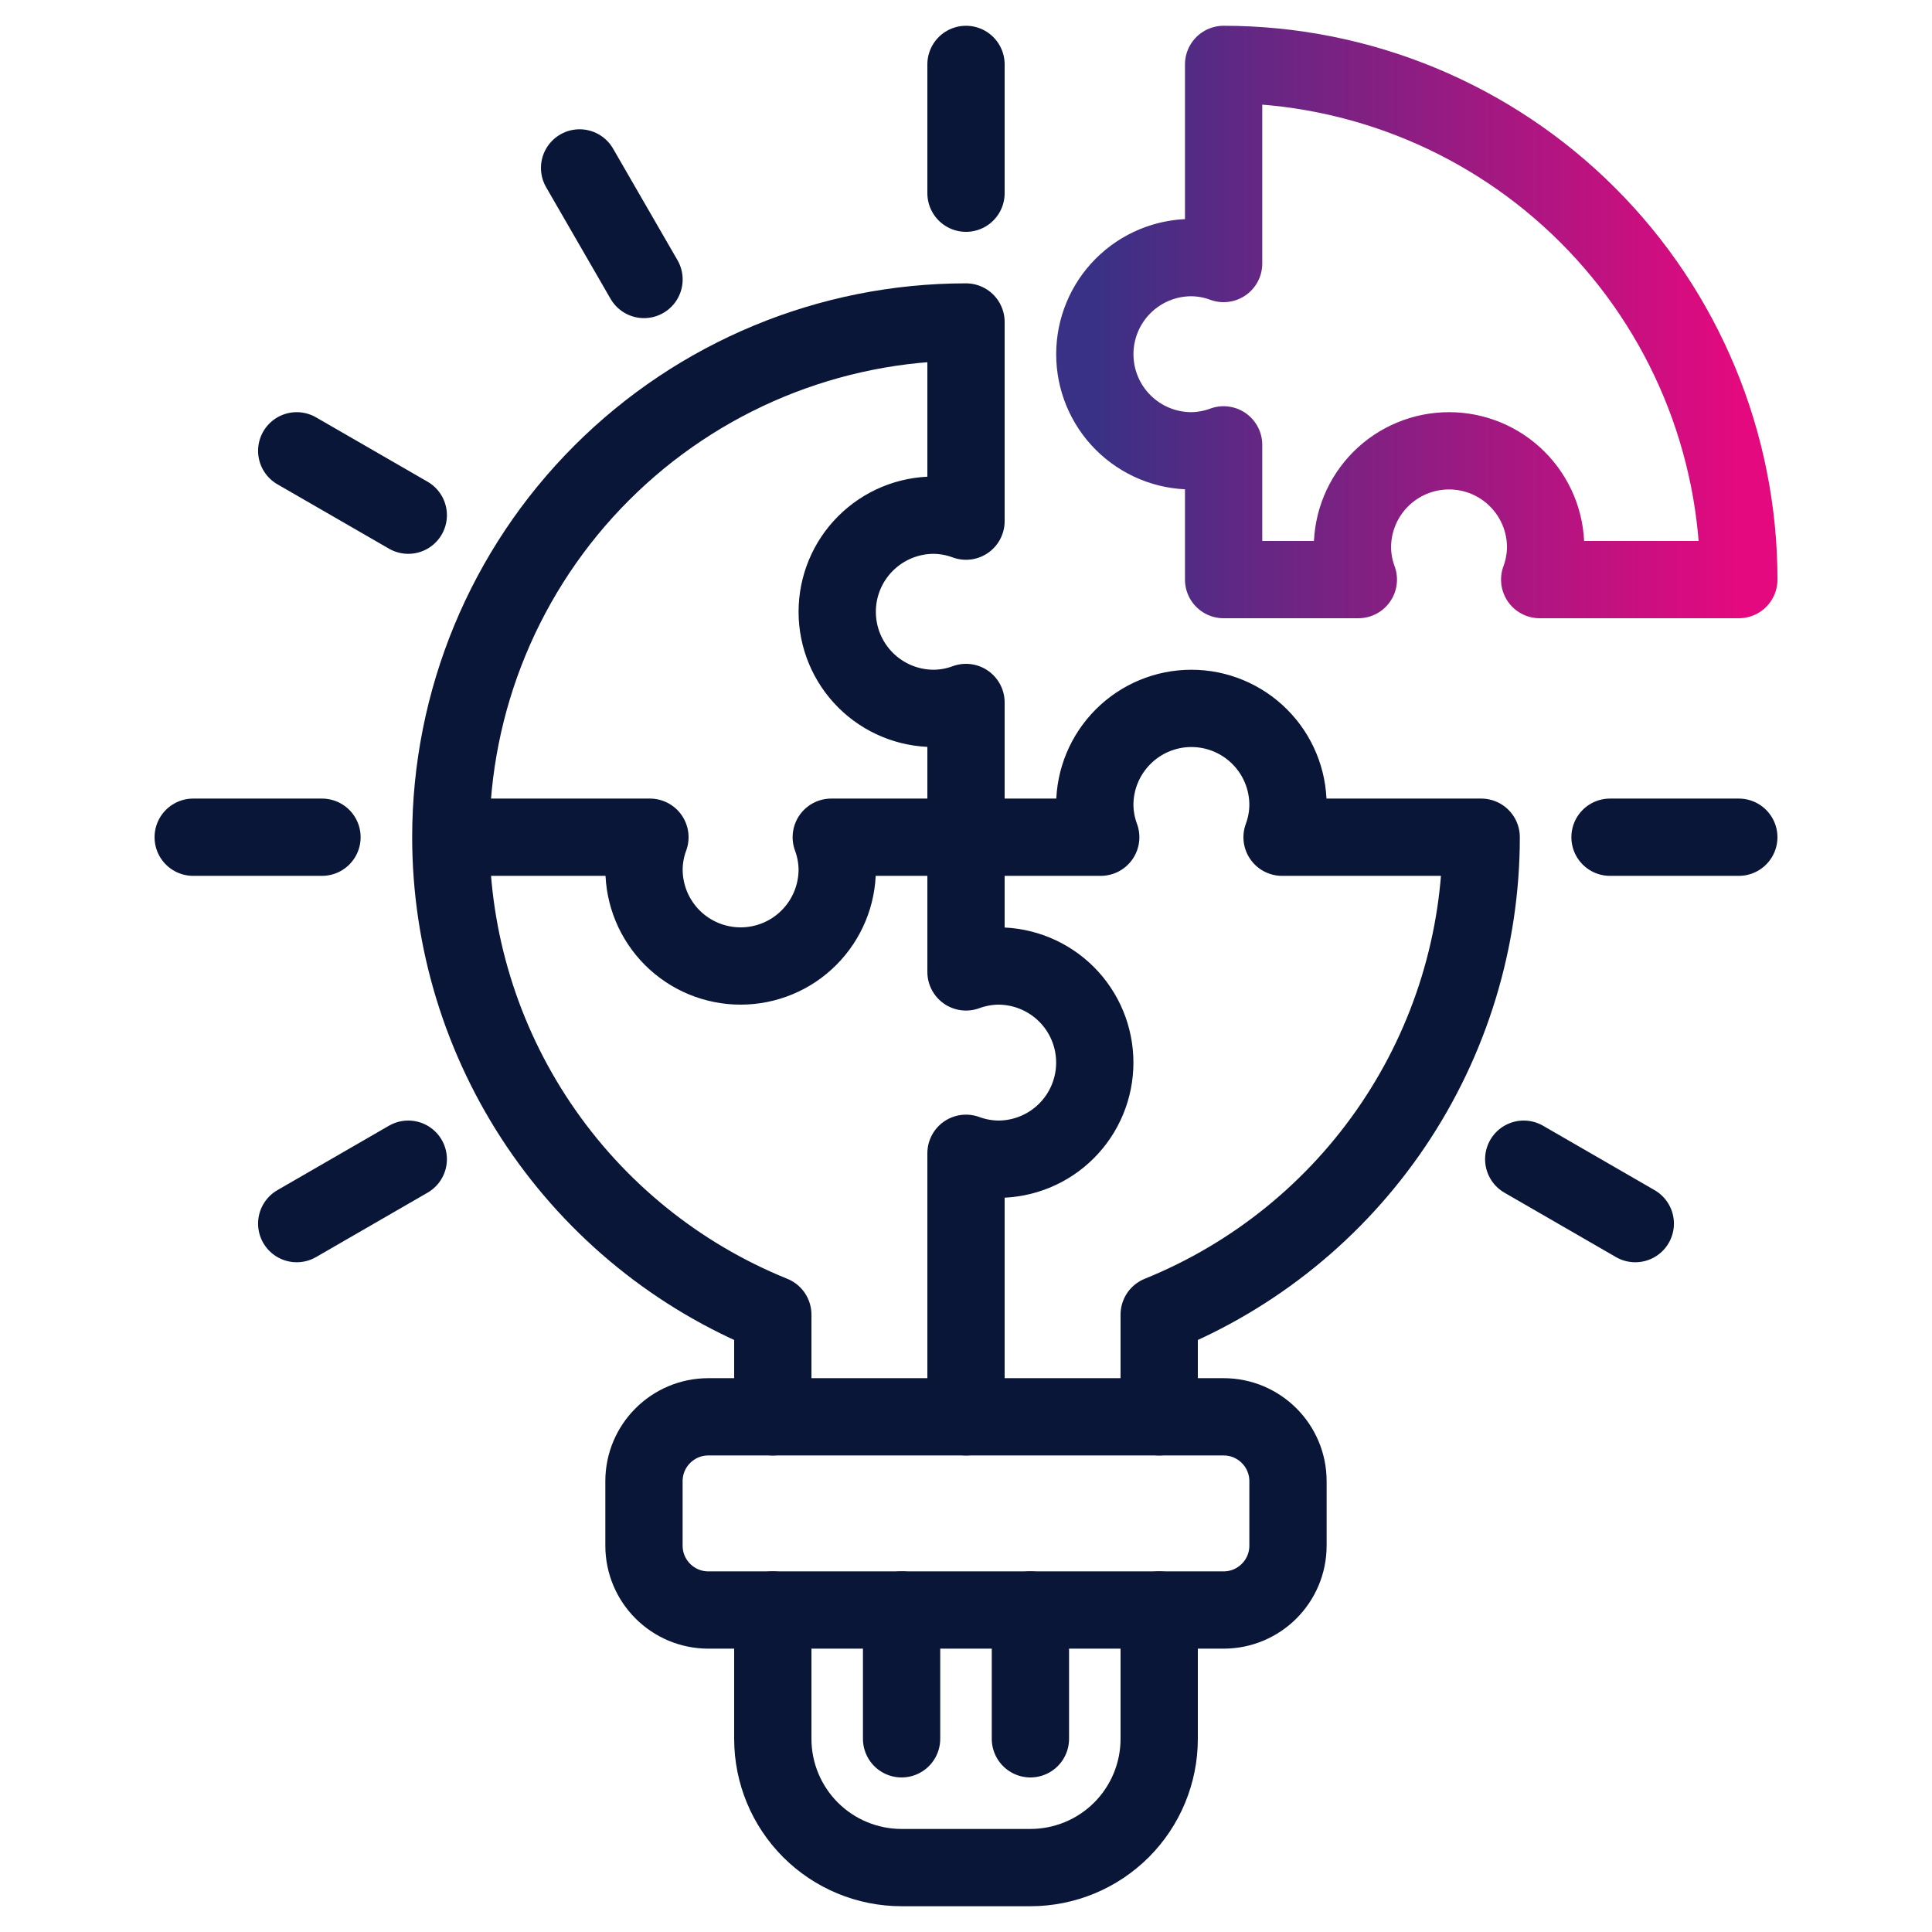 <svg width="50" height="50" viewBox="0 0 50 50" fill="none" xmlns="http://www.w3.org/2000/svg">
<path d="M31.666 36.667H18.333C17.412 36.667 16.666 37.413 16.666 38.333V40C16.666 40.921 17.412 41.667 18.333 41.667H31.666C32.587 41.667 33.333 40.921 33.333 40V38.333C33.333 37.413 32.587 36.667 31.666 36.667Z" stroke="#091638" stroke-width="2" stroke-linecap="round" stroke-linejoin="round"/>
<path d="M30 41.667V45C30 45.884 29.649 46.732 29.024 47.357C28.399 47.982 27.551 48.333 26.667 48.333H23.333C22.449 48.333 21.601 47.982 20.976 47.357C20.351 46.732 20 45.884 20 45V41.667M11.667 21.667C11.667 18.131 13.071 14.739 15.572 12.239C18.072 9.738 21.464 8.333 25 8.333V13.487C24.733 13.388 24.451 13.336 24.167 13.333C23.504 13.333 22.868 13.597 22.399 14.066C21.93 14.534 21.667 15.17 21.667 15.833C21.667 16.497 21.93 17.132 22.399 17.601C22.868 18.07 23.504 18.333 24.167 18.333C24.451 18.331 24.733 18.279 25 18.18V21.667M11.667 21.667H16.82C16.721 21.934 16.669 22.215 16.667 22.5C16.667 23.163 16.93 23.799 17.399 24.268C17.868 24.737 18.504 25 19.167 25C19.83 25 20.466 24.737 20.934 24.268C21.403 23.799 21.667 23.163 21.667 22.5C21.664 22.215 21.612 21.934 21.513 21.667H25M11.667 21.667C11.668 24.322 12.461 26.916 13.946 29.117C15.431 31.318 17.539 33.026 20 34.022V36.667M25 21.667H28.487C28.388 21.4 28.336 21.118 28.333 20.833C28.333 20.17 28.597 19.535 29.066 19.066C29.534 18.597 30.17 18.333 30.833 18.333C31.496 18.333 32.132 18.597 32.601 19.066C33.07 19.535 33.333 20.17 33.333 20.833C33.331 21.118 33.279 21.4 33.18 21.667H38.333C38.332 24.322 37.539 26.916 36.054 29.117C34.569 31.318 32.461 33.026 30 34.022V36.667M25 21.667V25.153C25.267 25.055 25.549 25.003 25.833 25C26.496 25 27.132 25.264 27.601 25.732C28.07 26.201 28.333 26.837 28.333 27.5C28.333 28.163 28.07 28.799 27.601 29.268C27.132 29.737 26.496 30 25.833 30C25.549 29.997 25.267 29.945 25 29.847V36.667M25 1.667V5M15 4.346L16.667 7.233M7.679 11.667L10.566 13.333M5 21.667H8.333M7.679 31.667L10.566 30M42.321 31.667L39.434 30M45 21.667H41.667M23.333 41.667V45M26.667 41.667V45" stroke="#091638" stroke-width="2" stroke-linecap="round" stroke-linejoin="round"/>
<path d="M35.154 15C35.055 14.733 35.003 14.451 35.001 14.167C35.001 13.504 35.264 12.868 35.733 12.399C36.202 11.93 36.838 11.667 37.501 11.667C38.164 11.667 38.8 11.93 39.268 12.399C39.737 12.868 40.001 13.504 40.001 14.167C39.998 14.451 39.946 14.733 39.847 15H45.001C45.001 11.464 43.596 8.072 41.095 5.572C38.595 3.072 35.203 1.667 31.667 1.667V6.82C31.401 6.721 31.119 6.669 30.834 6.667C30.171 6.667 29.535 6.93 29.066 7.399C28.597 7.868 28.334 8.504 28.334 9.167C28.334 9.83 28.597 10.466 29.066 10.934C29.535 11.403 30.171 11.667 30.834 11.667C31.119 11.664 31.401 11.612 31.667 11.513V15H35.154Z" stroke="url(#paint0_linear_781_4307)" stroke-width="2" stroke-linecap="round" stroke-linejoin="round"/>
<defs>
<linearGradient id="paint0_linear_781_4307" x1="28.334" y1="8.333" x2="45.001" y2="8.333" gradientUnits="userSpaceOnUse">
<stop stop-color="#393185"/>
<stop offset="1" stop-color="#E4097F"/>
</linearGradient>
</defs>
</svg>
